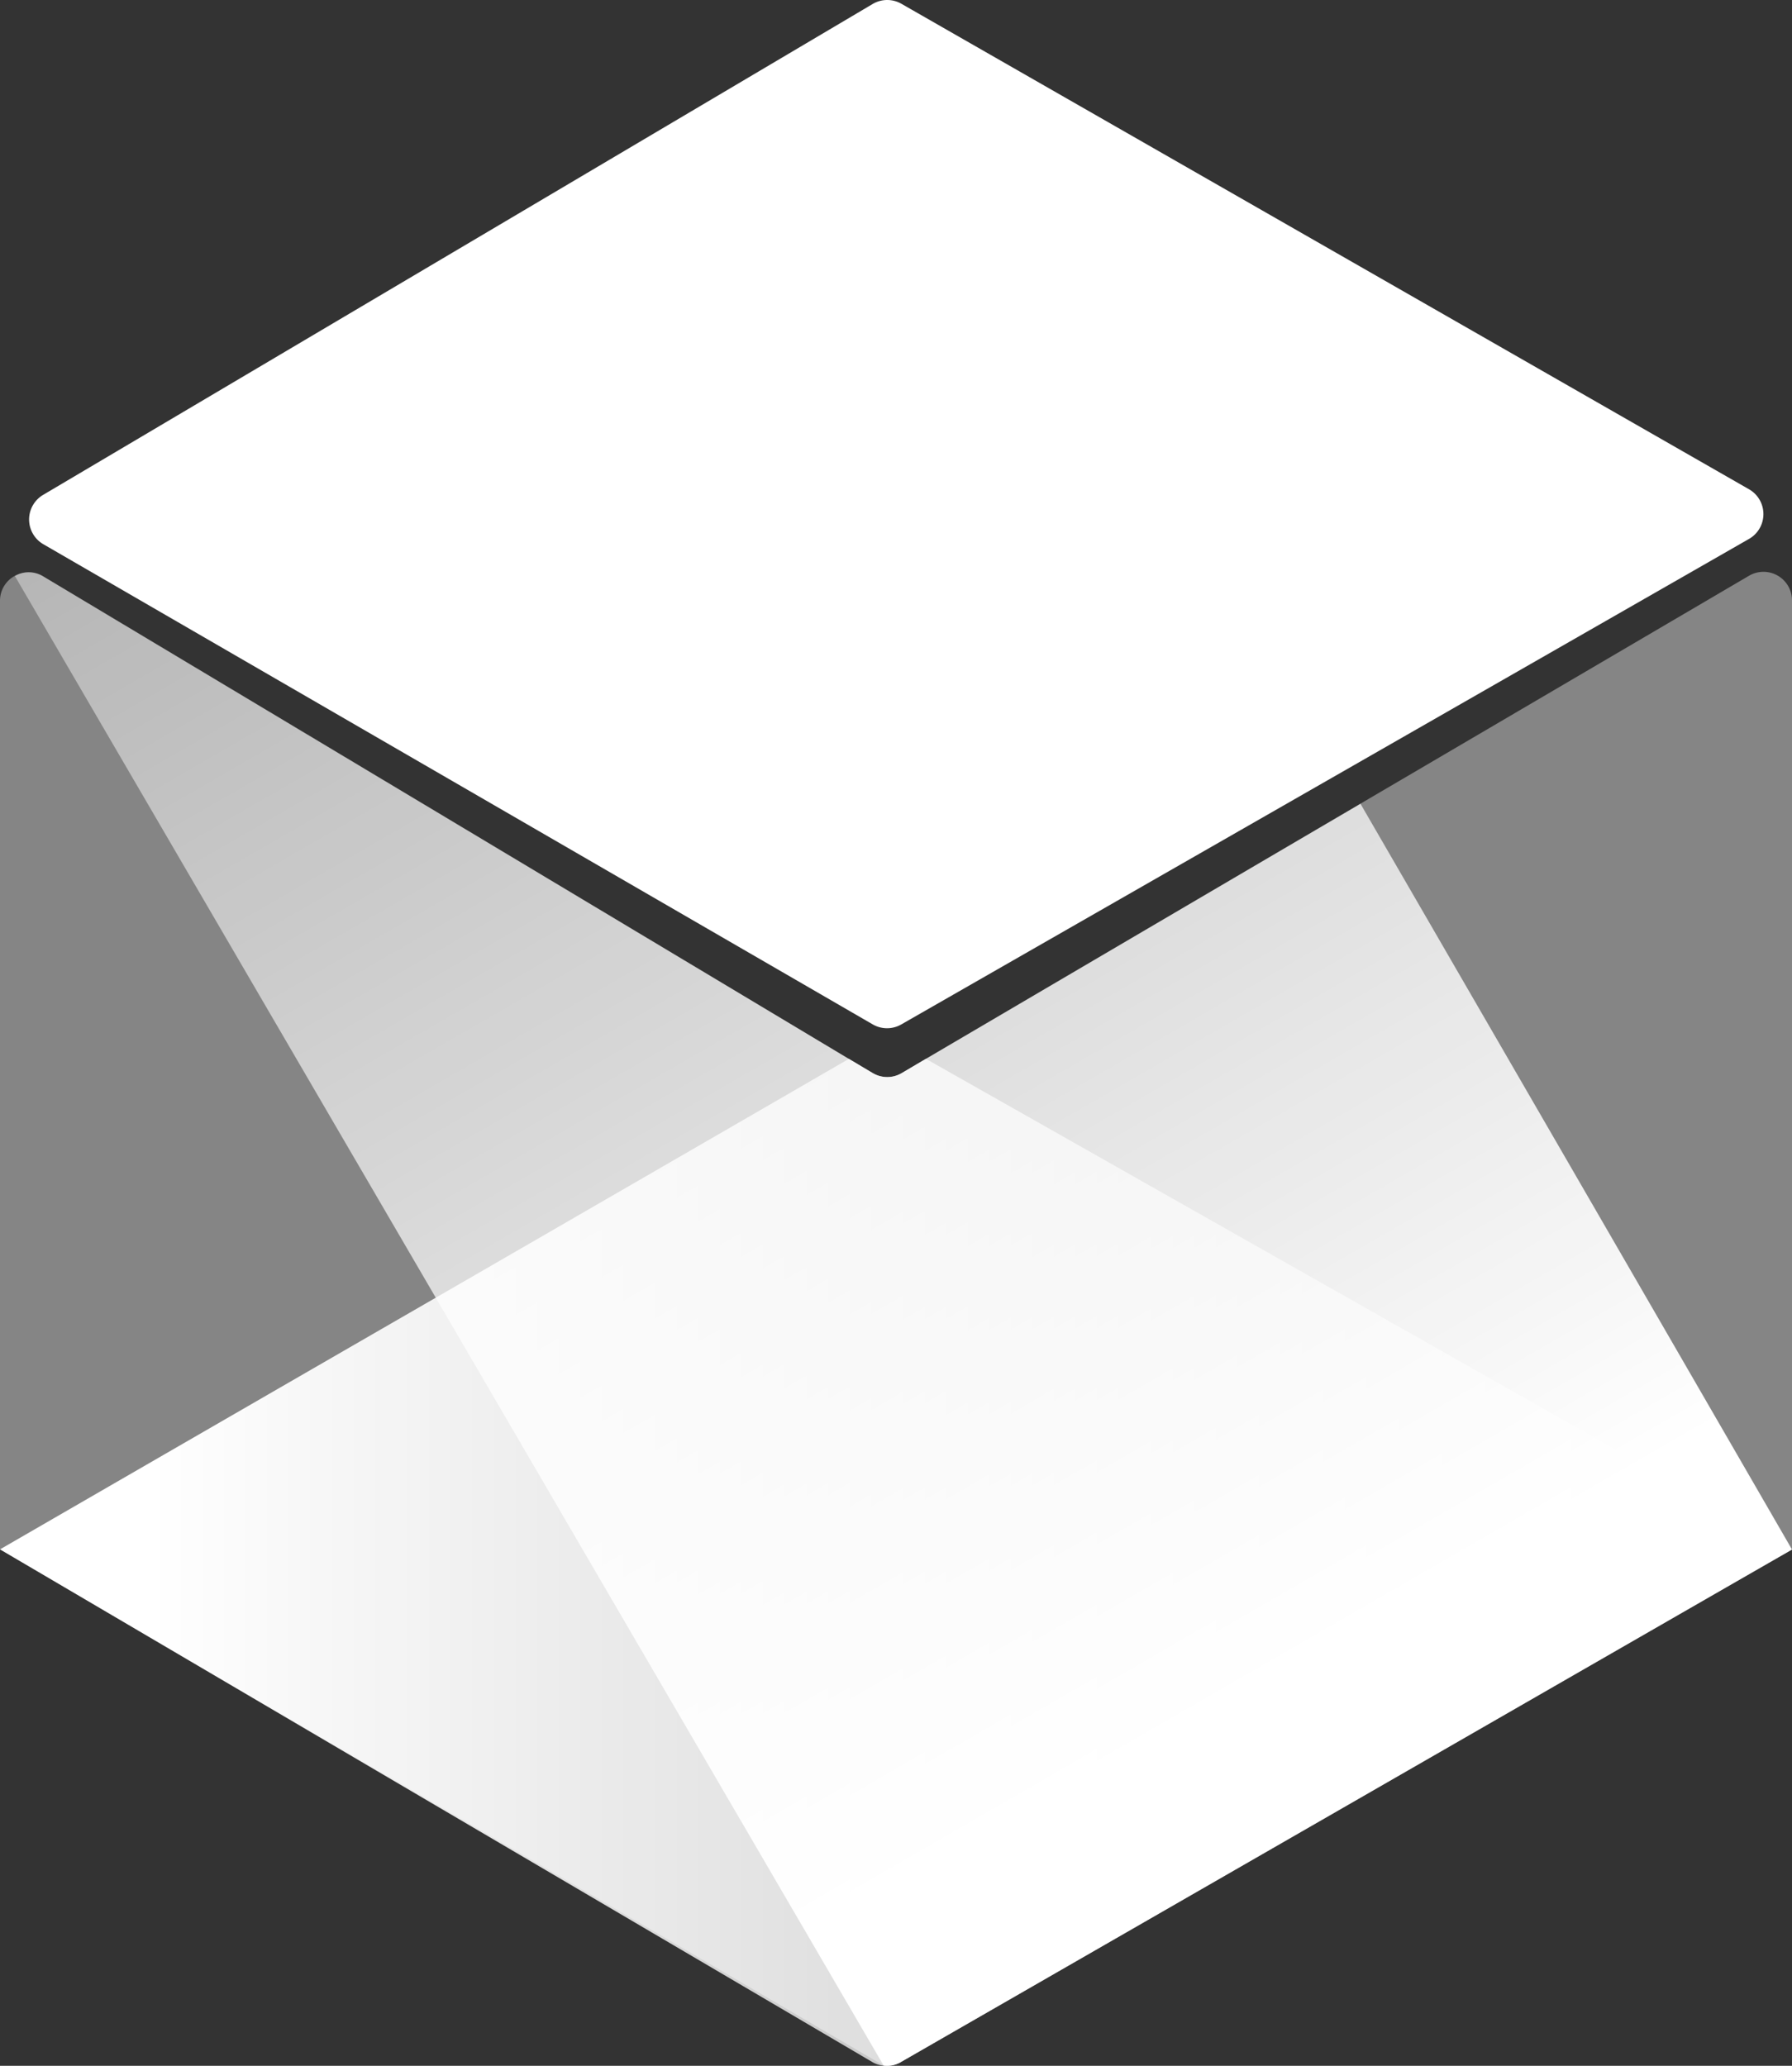 <svg xmlns="http://www.w3.org/2000/svg" xmlns:xlink="http://www.w3.org/1999/xlink" viewBox="0 0 700 806.89"><rect x="0" y="0" width="700" height="806.89" fill="#333333" stroke="none"/><defs><style>.cls-1{fill:url(#linear-gradient);}.cls-2{fill:url(#linear-gradient-2);}.cls-3{fill:#fff;}.cls-4{fill:url(#linear-gradient-3);}</style><linearGradient id="linear-gradient" y1="515.04" x2="699.99" y2="515.04" gradientUnits="userSpaceOnUse"><stop offset="0" stop-color="#fff" stop-opacity="0.4"/><stop offset="0.92" stop-color="#fff" stop-opacity="0.4"/></linearGradient><linearGradient id="linear-gradient-2" x1="700" y1="610.24" x2="0.01" y2="610.24" gradientUnits="userSpaceOnUse"><stop offset="0" stop-color="#fff" stop-opacity="0.4"/><stop offset="0.92" stop-color="#fff"/></linearGradient><linearGradient id="linear-gradient-3" x1="183.8" y1="122.19" x2="522.01" y2="707.99" xlink:href="#linear-gradient-2"/></defs><g id="Layer_2" data-name="Layer 2"><g id="Layer_1-2" data-name="Layer 1"><path class="cls-1" d="M700,234.47V605.2L345.17,806.79,0,605.15V234.69a11,11,0,0,1,5.81-9.77,10.91,10.91,0,0,1,10.77,0q157.52,94.29,315,188.64c3.07,1.84,6.2,3.68,9.27,5.52a11.14,11.14,0,0,0,11.33.06c3.18-1.84,6.31-3.74,9.49-5.58q84.82-49.83,169.76-99.65l151.74-89A11.14,11.14,0,0,1,700,234.47Z"/><path class="cls-2" d="M700,605.23Q526,705.3,351.88,805.42c0,.05-.06.05-.06.05a10.65,10.65,0,0,1-6.64,1.34,10.15,10.15,0,0,1-4.52-1.45Q170.34,705.3,0,605.17,85.09,556,170.22,506.87,251,460.22,331.61,413.58l9.27,5.53a11.16,11.16,0,0,0,11.33.06c3.18-1.85,6.31-3.75,9.49-5.59Q530.86,509.39,700,605.23Z"/><path class="cls-3" d="M340.88,1.56,16.84,193.3a11.17,11.17,0,0,0,.09,19.27l324,187.56a11.16,11.16,0,0,0,11.14,0L683.22,210.49a11.17,11.17,0,0,0,0-19.38L352.12,1.48A11.16,11.16,0,0,0,340.88,1.56Z"/><path class="cls-4" d="M700,605.23Q526,705.3,351.88,805.42c0,.05-.06.05-.06.05a10.65,10.65,0,0,1-6.64,1.34Q286.4,706,227.55,605.17q-28.63-49.15-57.33-98.3Q88,365.93,5.82,225a10.88,10.88,0,0,1,10.77,0q157.51,94.29,315,188.63l9.27,5.53.06,0a10.79,10.79,0,0,0,11.15.1l.12-.07c3.18-1.85,6.31-3.75,9.49-5.59q84.82-49.81,169.76-99.64Q615.79,459.54,700,605.23Z"/></g></g></svg>